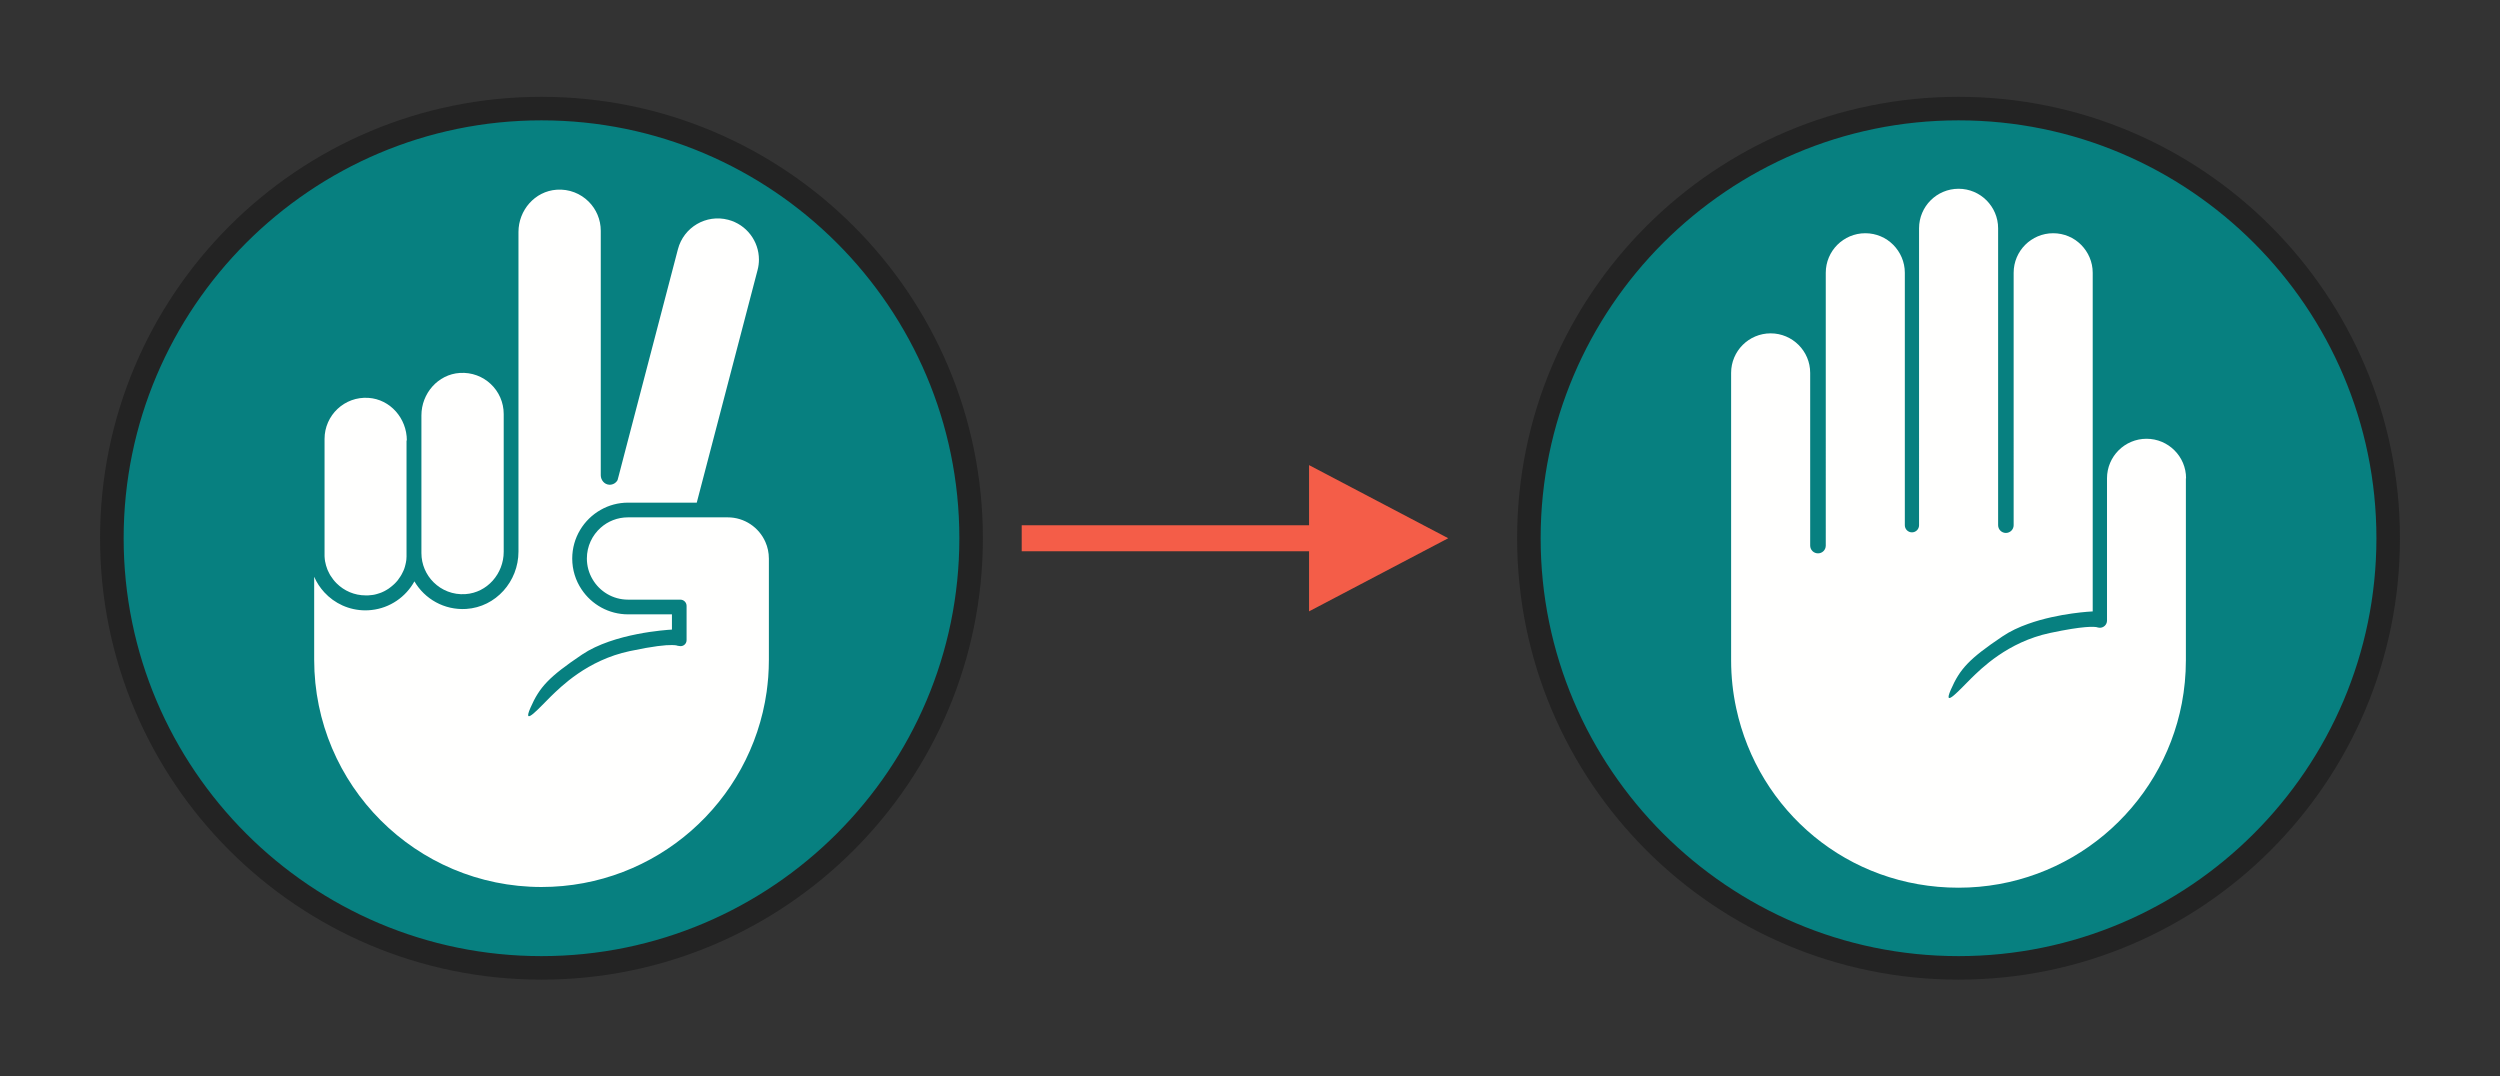 <?xml version="1.0" encoding="UTF-8"?>
<svg id="Layer_1" data-name="Layer 1" xmlns="http://www.w3.org/2000/svg" viewBox="0 0 425 183">
  <rect x="0" y="0" width="425" height="183" fill="#333333" stroke="none"/>
  <defs>
    <style>
      .cls-1 {
        fill: #232323;
      }

      .cls-2 {
        fill: #f45d48;
      }

      .cls-3 {
        fill: #fffffe;
      }

      .cls-4 {
        fill: #078080;
      }
    </style>
  </defs>
  <g>
    <g>
      <circle class="cls-4" cx="92.05" cy="91.5" r="73.04" transform="translate(-34.18 121.7) rotate(-58.28)"/>
      <path class="cls-1" d="M92.05,20.46c39.17,0,71.04,31.87,71.04,71.04s-31.87,71.04-71.04,71.04S21.02,130.67,21.02,91.5,52.88,20.46,92.05,20.46m0-4c-41.44,0-75.04,33.6-75.04,75.04s33.6,75.04,75.04,75.04,75.04-33.6,75.04-75.04S133.5,16.46,92.05,16.46h0Z"/>
    </g>
    <g>
      <path class="cls-3" d="M69.11,74.89v19.36c0,.12,0,.24,0,.36,0,.11-.01,.21-.02,.32,0,.03,0,.06,0,.09,0,.09-.02,.18-.03,.28,0,.05-.02,.11-.03,.16,0,.06-.02,.13-.03,.19,0,.03,0,.06-.02,.08-.02,.09-.04,.18-.06,.27-.02,.09-.04,.18-.07,.26,0,0,0,.02,0,.03,0,.03-.02,.06-.03,.09-.03,.09-.06,.18-.09,.28-.02,.03-.03,.07-.04,.11-.02,.05-.03,.09-.06,.14,0,.03-.02,.06-.03,.08-.03,.08-.07,.16-.11,.23,0,.02-.02,.04-.03,.06-.03,.06-.06,.12-.09,.18-.03,.06-.05,.11-.08,.16-.06,.1-.12,.21-.18,.31-.08,.13-.17,.27-.27,.39-.02,.02-.03,.04-.04,.06-.01,.02-.03,.03-.04,.05h0s-.02,.02-.02,.03c0,0,0,0,0,.01-.03,.04-.05,.07-.08,.11-.03,.04-.06,.08-.09,.12-.07,.09-.14,.17-.22,.25-.06,.06-.12,.13-.17,.18-.03,.03-.05,.05-.08,.08-.07,.07-.13,.13-.2,.19,0,0-.02,.02-.03,.02-.06,.06-.13,.12-.19,.17-.05,.04-.11,.09-.16,.13-.05,.04-.09,.08-.14,.11-.07,.05-.13,.1-.2,.15-.03,.02-.06,.04-.09,.07-.08,.05-.16,.11-.24,.15-.03,.02-.05,.03-.08,.05-.08,.05-.16,.09-.24,.14-.02,.01-.04,.02-.06,.03-.04,.02-.08,.05-.12,.07-.02,.01-.04,.02-.06,.03-.05,.02-.1,.05-.15,.07-.08,.04-.16,.07-.24,.11-.05,.02-.1,.04-.15,.06-.03,.02-.07,.03-.11,.04-.02,0-.04,.02-.06,.02-.01,0-.03,0-.04,.01-.01,0-.03,.01-.04,.02-.04,.02-.08,.03-.13,.04-.02,0-.04,.02-.07,.02-.07,.03-.14,.05-.22,.07-.09,.03-.17,.05-.26,.07-.1,.02-.2,.05-.31,.07-.01,0-.03,0-.04,0-.06,.02-.13,.02-.19,.03-.03,0-.06,0-.08,.01-.02,0-.03,0-.04,0-.09,.02-.18,.03-.28,.03-.1,.01-.21,.02-.31,.03-.03,0-.06,0-.09,0-.1,0-.21,0-.31,0-1.93,0-3.68-.78-4.95-2.05-.4-.4-.75-.85-1.05-1.33-.05-.08-.1-.17-.15-.26-.1-.18-.19-.37-.28-.57-.03-.07-.06-.14-.09-.21-.17-.43-.3-.89-.39-1.37-.02-.09-.03-.18-.04-.27-.01-.1-.03-.21-.03-.31,0-.1-.02-.19-.02-.29v-.03c0-.1,0-.2,0-.3v-19.61c0-4.02,3.39-7.25,7.46-6.98,3.72,.24,6.53,3.5,6.53,7.23Z"/>
      <path class="cls-3" d="M85.63,70.39v23.42c0,3.71-2.8,6.94-6.5,7.19-2.13,.15-4.07-.66-5.44-2.03-1.26-1.26-2.05-3.01-2.05-4.95v-23.4c0-3.73,2.81-6.98,6.53-7.22,4.08-.26,7.46,2.96,7.46,6.98Z"/>
      <path class="cls-3" d="M130.71,94.92v17.21c0,1-.04,1.99-.11,2.98-.03,.42-.07,.83-.12,1.25-.04,.42-.09,.83-.15,1.25-2.66,18.75-18.78,33.18-38.27,33.18-21.35,0-38.65-17.31-38.65-38.65,0-.25,0-.5,0-.75v-13.34c.42,.98,1.01,1.86,1.72,2.64,1.73,1.89,4.23,3.07,6.99,3.07,.35,0,.7-.02,1.04-.06,3.14-.34,5.83-2.22,7.29-4.87,1.74,2.98,5.06,4.92,8.8,4.69,5.05-.32,8.89-4.68,8.89-9.74,0-12.08,0-43.71,0-54.34,0-3.71,2.79-6.93,6.49-7.19,2.13-.15,4.08,.66,5.45,2.03,1.27,1.27,2.05,3.02,2.05,4.95v41.56c0,.81,.6,1.55,1.41,1.61,.63,.05,1.18-.29,1.45-.79,0,0,0,0,0-.01h0s.18-.67,.18-.67t0,0l1.22-4.68,8.86-33.89c.98-3.74,4.8-5.98,8.54-5,3.14,.82,5.23,3.66,5.23,6.76,0,.58-.07,1.18-.23,1.78l-10.02,38.32-.32,1.23h-11.68c-1.68,0-3.27,.44-4.64,1.22-2.89,1.63-4.85,4.73-4.85,8.28,0,1.94,.58,3.75,1.59,5.25,1.7,2.56,4.61,4.24,7.91,4.24h7.45v2.59c-.87,.05-9.85,.6-15.27,4.24-5.69,3.83-7.24,5.54-8.78,9.05-1.54,3.51,1.81-.32,3.46-1.92,1.65-1.59,6.16-6.17,13.41-7.71,4.08-.87,6.15-1.05,7.18-1.03,.43,0,.68,.04,.81,.07,0,0,0,0,.01,0,.04,.02,.09,.04,.14,.05,0,0,0,0,0,0h0s0,0,0,0c.09,.03,.18,.04,.28,.04h0c.64,.15,1.25-.33,1.25-.99v-5.83c0-.59-.48-1.06-1.06-1.06h-8.89c-2.58,0-4.83-1.39-6.04-3.47-.61-1.03-.96-2.24-.96-3.53,0-2.08,.91-3.95,2.35-5.23,1.23-1.1,2.86-1.76,4.64-1.76h16.95c2.86,0,5.33,1.72,6.41,4.19,.38,.86,.59,1.81,.59,2.81Z"/>
    </g>
  </g>
  <polygon class="cls-2" points="246.2 91.5 222.54 79.07 222.54 89.29 173.69 89.29 173.69 93.71 222.54 93.71 222.54 103.93 246.2 91.5"/>
  <g>
    <g>
      <circle class="cls-4" cx="332.95" cy="91.5" r="73.04" transform="translate(148.89 383.65) rotate(-73.16)"/>
      <path class="cls-1" d="M332.95,20.46c39.17,0,71.04,31.87,71.04,71.04s-31.87,71.04-71.04,71.04-71.04-31.87-71.04-71.04,31.87-71.04,71.04-71.04m0-4c-41.44,0-75.04,33.6-75.04,75.04s33.6,75.04,75.04,75.04,75.04-33.6,75.04-75.04-33.6-75.04-75.04-75.04h0Z"/>
    </g>
    <path class="cls-3" d="M371.6,81.33v30.92c0,2.5-.24,4.95-.69,7.32-3.42,17.85-19.12,31.34-37.96,31.34s-34.04-13.06-37.79-30.49c-.57-2.63-.87-5.36-.87-8.17V63.39c0-3.71,3.01-6.72,6.72-6.72,1.85,0,3.53,.75,4.75,1.97,1.22,1.22,1.97,2.89,1.97,4.75v29.36c0,.73,.59,1.32,1.33,1.32s1.32-.59,1.32-1.32V46.37c0-3.71,3.01-6.72,6.72-6.72,1.86,0,3.54,.75,4.75,1.97,1.21,1.22,1.97,2.9,1.97,4.75v42.92c0,.67,.54,1.21,1.21,1.21s1.21-.54,1.21-1.21V38.81c0-3.71,3.01-6.72,6.72-6.72,1.85,0,3.53,.75,4.75,1.97,1.21,1.22,1.97,2.89,1.97,4.75v50.47c0,.73,.59,1.32,1.32,1.32s1.32-.59,1.32-1.32V46.37c0-3.71,3.01-6.72,6.72-6.72,1.85,0,3.54,.75,4.75,1.97s1.97,2.9,1.97,4.75v57.57s-5.73,.24-10.96,2.11c-1.56,.55-3.07,1.25-4.37,2.13-5.7,3.83-7.24,5.53-8.78,9.05-1.54,3.51,1.81-.32,3.46-1.92,1.65-1.6,6.16-6.17,13.41-7.71,5.74-1.22,7.5-1.08,7.98-.97,.04,.02,.09,.04,.14,.05,0,0,.02,0,.02,0,0,0,0,0,0,0h0c.1,.03,.21,.04,.31,.04,.67,0,1.22-.54,1.22-1.22v-24.19c0-3.71,3.01-6.72,6.72-6.72,1.85,0,3.53,.75,4.75,1.97,1.22,1.22,1.97,2.89,1.97,4.75Z"/>
  </g>
</svg>